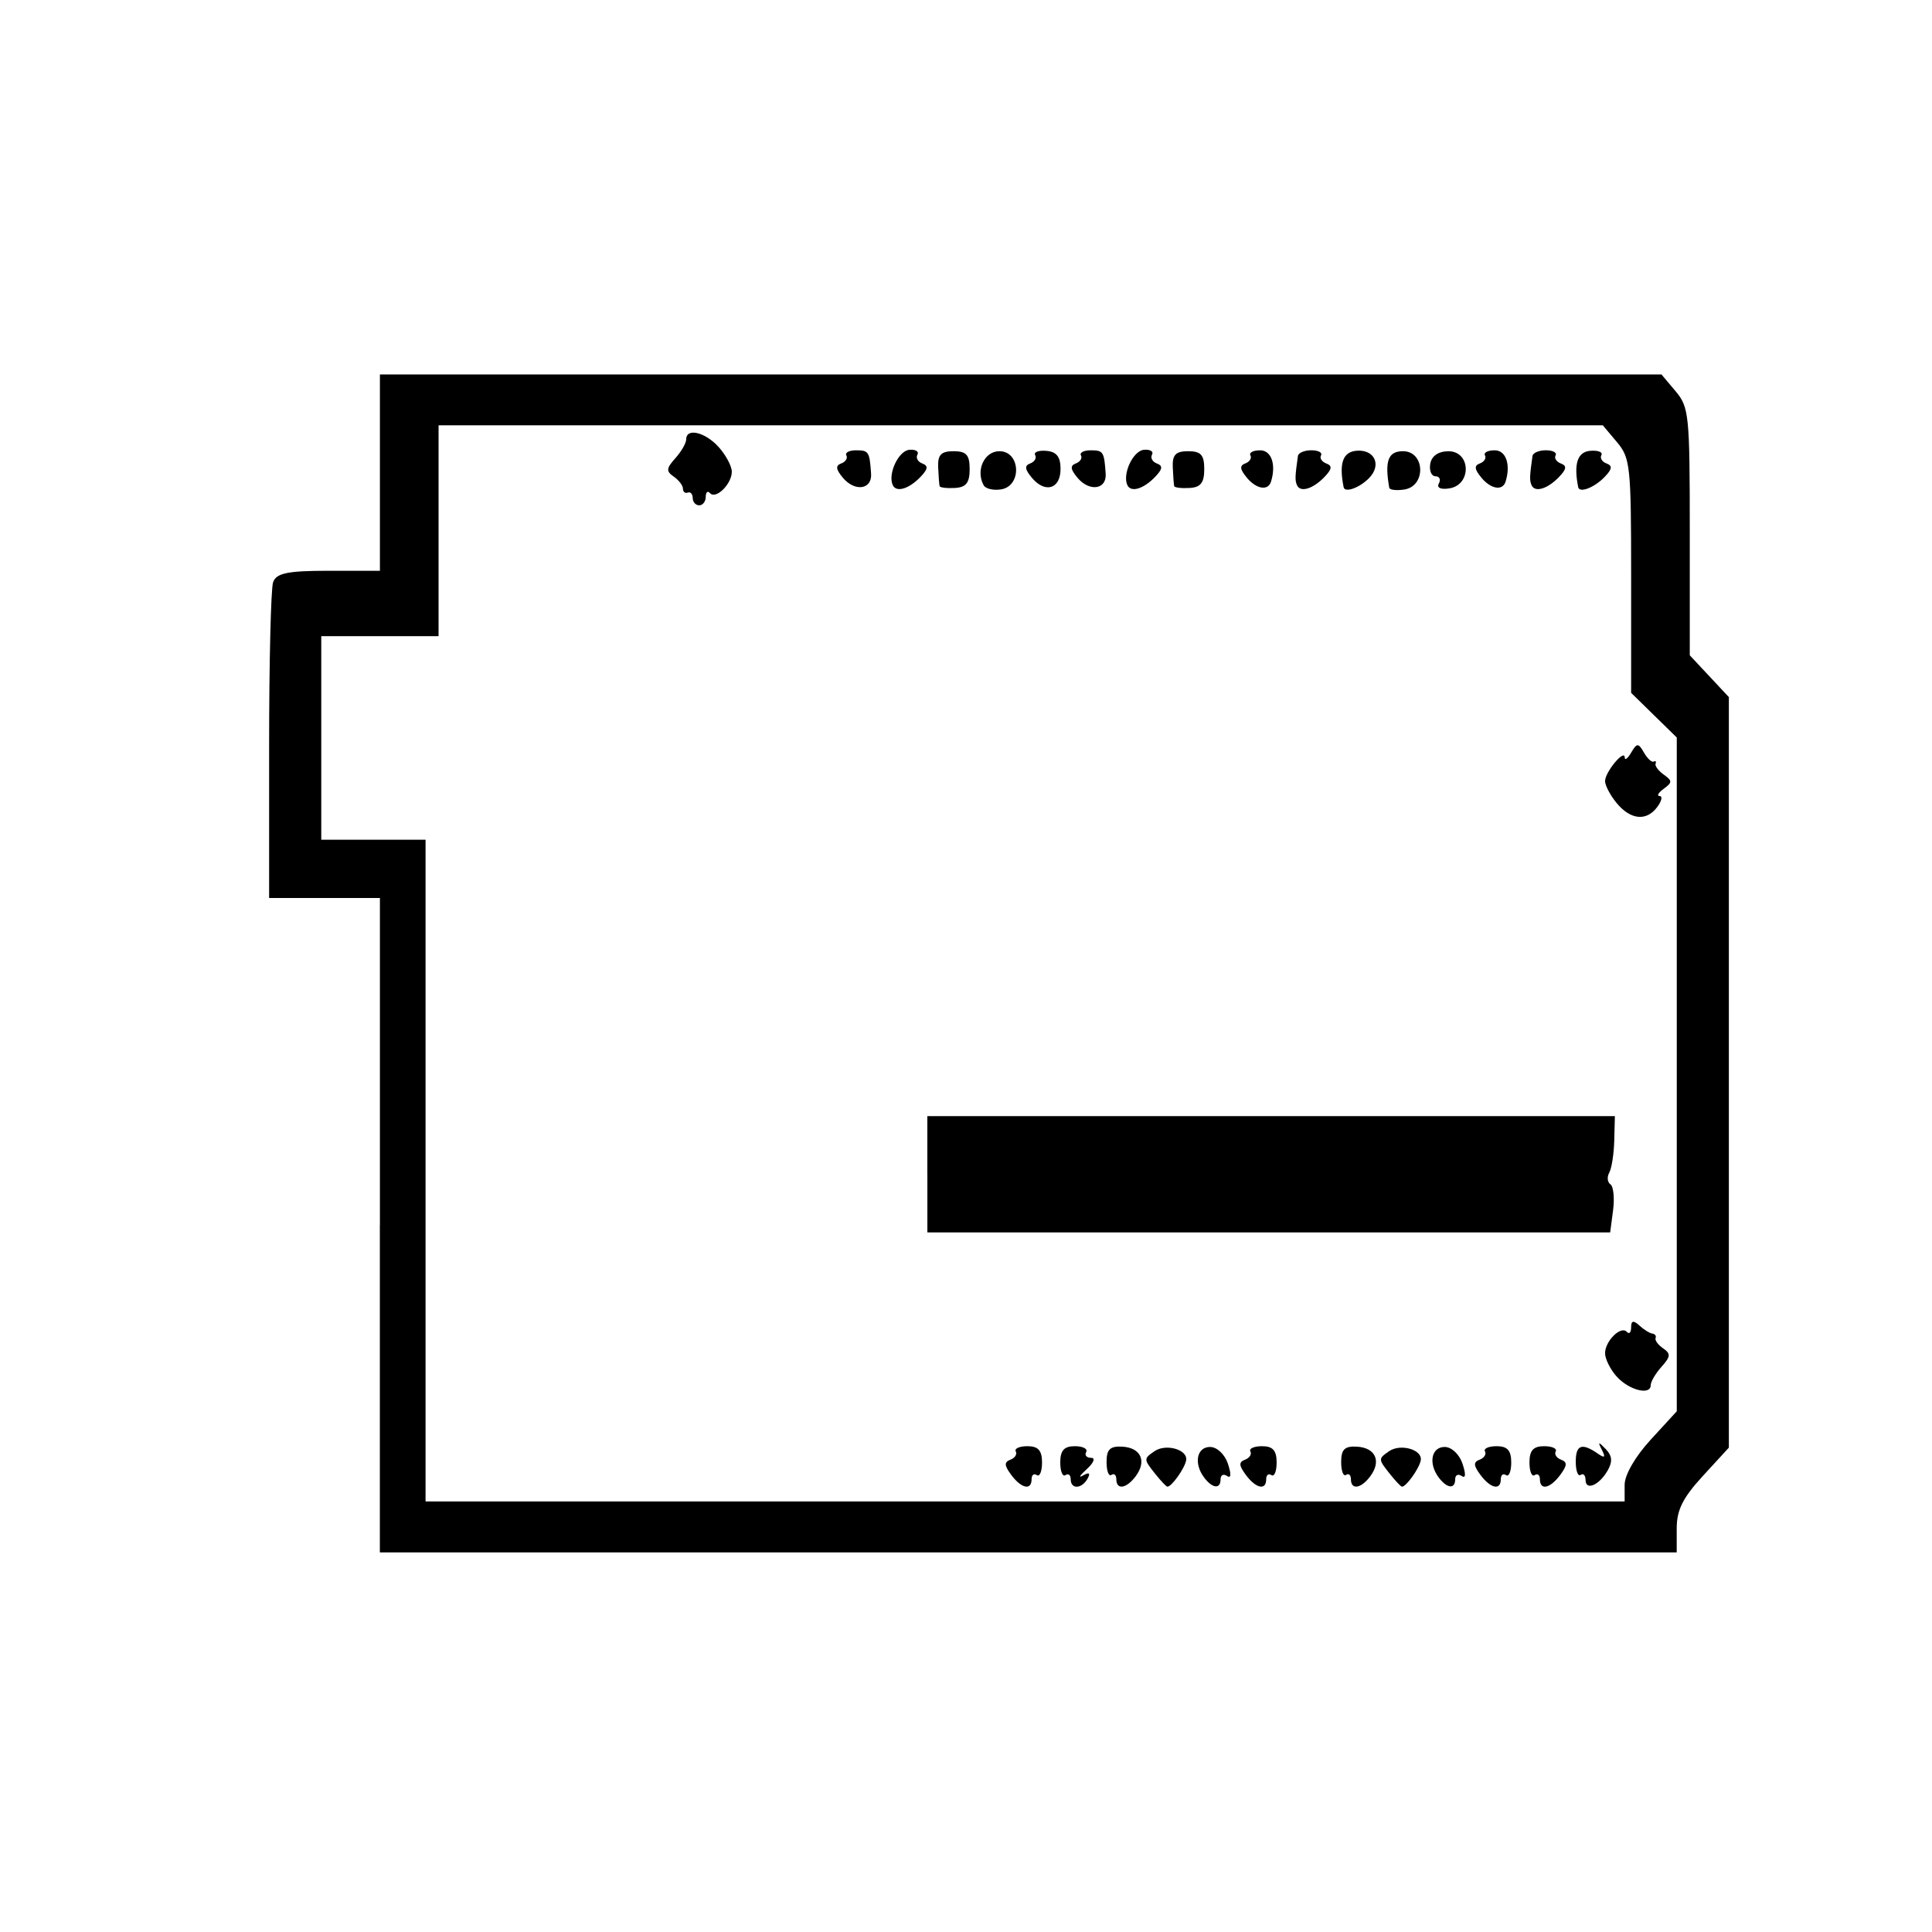 <?xml version="1.0" encoding="UTF-8" standalone="no"?>
<!-- Created with Inkscape (http://www.inkscape.org/) -->

<svg
   xmlns:dc="http://purl.org/dc/elements/1.1/"
   xmlns:cc="http://creativecommons.org/ns#"
   xmlns:rdf="http://www.w3.org/1999/02/22-rdf-syntax-ns#"
   xmlns:svg="http://www.w3.org/2000/svg"
   xmlns="http://www.w3.org/2000/svg"
   xmlns:xlink="http://www.w3.org/1999/xlink"
   xmlns:sodipodi="http://sodipodi.sourceforge.net/DTD/sodipodi-0.dtd"
   xmlns:inkscape="http://www.inkscape.org/namespaces/inkscape"
   version="1.0"
   width="55"
   height="55"
   id="svg2"
   inkscape:version="0.47 r22583"
   sodipodi:docname="arduinooff.svg">
  <sodipodi:namedview
     pagecolor="#ffffff"
     bordercolor="#666666"
     borderopacity="1"
     objecttolerance="10"
     gridtolerance="10"
     guidetolerance="10"
     inkscape:pageopacity="0"
     inkscape:pageshadow="2"
     inkscape:window-width="699"
     inkscape:window-height="491"
     id="namedview18"
     showgrid="false"
     inkscape:zoom="2.1454545"
     inkscape:cx="53.805541"
     inkscape:cy="15.667423"
     inkscape:window-x="712"
     inkscape:window-y="143"
     inkscape:window-maximized="0"
     inkscape:current-layer="svg2" />
  <defs
     id="defs5">
    <inkscape:perspective
       sodipodi:type="inkscape:persp3d"
       inkscape:vp_x="0 : 27.5 : 1"
       inkscape:vp_y="0 : 1000 : 0"
       inkscape:vp_z="55 : 27.5 : 1"
       inkscape:persp3d-origin="27.5 : 18.333333 : 1"
       id="perspective22" />
    <linearGradient
       x1="0"
       y1="22"
       x2="74"
       y2="22"
       id="linearGradient2431"
       xlink:href="#linearGradient3166"
       gradientUnits="userSpaceOnUse"
       gradientTransform="matrix(0.333,0,0,0.333,27.031,32.194)" />
    <linearGradient
       x1="0"
       y1="22"
       x2="74"
       y2="22"
       id="linearGradient2428"
       xlink:href="#linearGradient3166"
       gradientUnits="userSpaceOnUse"
       gradientTransform="matrix(0.333,0,0,0.333,27.031,45.065)" />
    <linearGradient
       x1="0"
       y1="22"
       x2="74"
       y2="22"
       id="linearGradient3172"
       xlink:href="#linearGradient3166"
       gradientUnits="userSpaceOnUse" />
    <linearGradient
       id="linearGradient3166">
      <stop
         id="stop3168"
         style="stop-color:#ffffff;stop-opacity:1"
         offset="0" />
      <stop
         id="stop3170"
         style="stop-color:#ffff00;stop-opacity:1"
         offset="1" />
    </linearGradient>
    <linearGradient
       x1="0"
       y1="22"
       x2="74"
       y2="22"
       id="linearGradient2557"
       xlink:href="#linearGradient3166"
       gradientUnits="userSpaceOnUse"
       gradientTransform="matrix(0.333,0,0,0.333,9.256,9.912)" />
    <linearGradient
       x1="0"
       y1="22"
       x2="74"
       y2="22"
       id="linearGradient2561"
       xlink:href="#linearGradient3166"
       gradientUnits="userSpaceOnUse"
       gradientTransform="matrix(0.333,0,0,0.333,8.963,22.784)" />
    <linearGradient
       x1="0"
       y1="22"
       x2="74"
       y2="22"
       id="linearGradient2461"
       xlink:href="#linearGradient3166"
       gradientUnits="userSpaceOnUse"
       gradientTransform="matrix(0.333,0,0,0.333,27.031,32.194)" />
    <linearGradient
       x1="0"
       y1="22"
       x2="74"
       y2="22"
       id="linearGradient2463"
       xlink:href="#linearGradient3166"
       gradientUnits="userSpaceOnUse"
       gradientTransform="matrix(0.333,0,0,0.333,27.031,45.065)" />
    <inkscape:perspective
       id="perspective3629"
       inkscape:persp3d-origin="0.5 : 0.33333333 : 1"
       inkscape:vp_z="1 : 0.5 : 1"
       inkscape:vp_y="0 : 1000 : 0"
       inkscape:vp_x="0 : 0.5 : 1"
       sodipodi:type="inkscape:persp3d" />
    <inkscape:perspective
       id="perspective3678"
       inkscape:persp3d-origin="0.5 : 0.33333333 : 1"
       inkscape:vp_z="1 : 0.5 : 1"
       inkscape:vp_y="0 : 1000 : 0"
       inkscape:vp_x="0 : 0.5 : 1"
       sodipodi:type="inkscape:persp3d" />
    <inkscape:perspective
       id="perspective3692"
       inkscape:persp3d-origin="0.5 : 0.33333333 : 1"
       inkscape:vp_z="1 : 0.5 : 1"
       inkscape:vp_y="0 : 1000 : 0"
       inkscape:vp_x="0 : 0.5 : 1"
       sodipodi:type="inkscape:persp3d" />
    <inkscape:perspective
       id="perspective3720"
       inkscape:persp3d-origin="0.5 : 0.33333333 : 1"
       inkscape:vp_z="1 : 0.5 : 1"
       inkscape:vp_y="0 : 1000 : 0"
       inkscape:vp_x="0 : 0.5 : 1"
       sodipodi:type="inkscape:persp3d" />
    <inkscape:perspective
       id="perspective3734"
       inkscape:persp3d-origin="0.5 : 0.33333333 : 1"
       inkscape:vp_z="1 : 0.5 : 1"
       inkscape:vp_y="0 : 1000 : 0"
       inkscape:vp_x="0 : 0.5 : 1"
       sodipodi:type="inkscape:persp3d" />
    <inkscape:perspective
       id="perspective3641"
       inkscape:persp3d-origin="0.5 : 0.33333333 : 1"
       inkscape:vp_z="1 : 0.5 : 1"
       inkscape:vp_y="0 : 1000 : 0"
       inkscape:vp_x="0 : 0.5 : 1"
       sodipodi:type="inkscape:persp3d" />
    <filter
       id="filter3649"
       inkscape:label="Invert"
       x="0"
       y="0"
       width="1"
       height="1"
       inkscape:menu="Color"
       inkscape:menu-tooltip="Invert colors"
       color-interpolation-filters="sRGB">
      <feColorMatrix
         id="feColorMatrix3651"
         type="saturate"
         values="1"
         result="fbSourceGraphic" />
      <feColorMatrix
         id="feColorMatrix3653"
         in="fbSourceGraphic"
         values="-1 0 0 0 1 0 -1 0 0 1 0 0 -1 0 1 0 0 0 1 0 " />
    </filter>
    <inkscape:perspective
       id="perspective3786"
       inkscape:persp3d-origin="0.5 : 0.33333333 : 1"
       inkscape:vp_z="1 : 0.5 : 1"
       inkscape:vp_y="0 : 1000 : 0"
       inkscape:vp_x="0 : 0.5 : 1"
       sodipodi:type="inkscape:persp3d" />
  </defs>
  <path
     style="fill:#000000;filter:url(#filter3649)"
     d="m 7.943,35.823 0,-9.053 -1.772,0 -1.772,0 0,-4.208 c 0,-2.314 0.057,-4.351 0.127,-4.526 0.101,-0.253 0.464,-0.318 1.772,-0.318 l 1.645,0 0,-2.716 0,-2.716 20.496,0 20.496,0 0.453,0.466 c 0.429,0.44 0.453,0.651 0.453,3.885 l 0,3.42 0.625,0.578 0.625,0.578 0,10.382 0,10.382 -0.834,0.786 c -0.64,0.603 -0.834,0.94 -0.834,1.449 l 0,0.663 -20.741,0 -20.741,0 0,-9.053 z m 39.814,7.182 c 0,-0.274 0.339,-0.782 0.834,-1.248 l 0.834,-0.786 0,-9.32 0,-9.32 -0.73,-0.618 -0.73,-0.618 0,-3.235 c 0,-3.045 -0.027,-3.263 -0.453,-3.701 l -0.453,-0.466 -18.62,0 -18.62,0 0,2.917 0,2.917 -1.876,0 -1.876,0 0,2.816 0,2.816 1.668,0 1.668,0 0,9.153 0,9.153 19.177,0 19.177,0 0,-0.462 z M 28.136,42.73 c -0.224,-0.262 -0.229,-0.353 -0.024,-0.42 0.144,-0.047 0.22,-0.15 0.17,-0.229 -0.051,-0.079 0.118,-0.144 0.374,-0.144 0.343,0 0.466,0.118 0.466,0.45 0,0.247 -0.075,0.405 -0.167,0.35 -0.092,-0.055 -0.167,-0.004 -0.167,0.114 0,0.318 -0.328,0.257 -0.652,-0.121 z m 1.903,0.121 c 0,-0.117 -0.075,-0.168 -0.167,-0.114 -0.092,0.055 -0.167,-0.103 -0.167,-0.35 0,-0.331 0.123,-0.45 0.466,-0.45 0.256,0 0.42,0.072 0.363,0.161 -0.057,0.089 0.014,0.161 0.158,0.161 0.147,0 0.085,0.137 -0.144,0.317 -0.223,0.174 -0.273,0.251 -0.112,0.17 0.192,-0.096 0.242,-0.067 0.144,0.086 -0.186,0.291 -0.541,0.304 -0.541,0.019 z m 1.459,0 c 0,-0.117 -0.07,-0.171 -0.156,-0.12 -0.086,0.051 -0.156,-0.109 -0.156,-0.357 0,-0.35 0.113,-0.444 0.507,-0.424 0.593,0.031 0.785,0.4 0.425,0.818 -0.296,0.345 -0.62,0.387 -0.62,0.082 z m 1.251,-0.142 c -0.381,-0.414 -0.382,-0.423 -0.029,-0.634 0.365,-0.218 1.07,-0.043 1.012,0.251 -0.044,0.224 -0.475,0.745 -0.603,0.73 -0.037,-0.004 -0.208,-0.16 -0.38,-0.347 z m 1.559,0.096 c -0.34,-0.39 -0.238,-0.847 0.189,-0.847 0.22,0 0.471,0.204 0.57,0.463 0.113,0.295 0.103,0.418 -0.028,0.34 -0.113,-0.067 -0.206,-0.027 -0.206,0.09 0,0.281 -0.26,0.258 -0.525,-0.046 z m 1.332,-0.075 c -0.224,-0.262 -0.229,-0.353 -0.024,-0.42 0.144,-0.047 0.22,-0.15 0.17,-0.229 -0.051,-0.079 0.118,-0.144 0.374,-0.144 0.343,0 0.466,0.118 0.466,0.45 0,0.247 -0.075,0.405 -0.167,0.35 -0.092,-0.055 -0.167,-0.004 -0.167,0.114 0,0.318 -0.328,0.257 -0.652,-0.121 z m 3.362,0.121 c 0,-0.117 -0.07,-0.171 -0.156,-0.12 -0.086,0.051 -0.156,-0.109 -0.156,-0.357 0,-0.35 0.113,-0.444 0.507,-0.424 0.593,0.031 0.785,0.4 0.425,0.818 -0.296,0.345 -0.62,0.387 -0.62,0.082 z m 1.251,-0.142 c -0.381,-0.414 -0.382,-0.423 -0.029,-0.634 0.365,-0.218 1.07,-0.043 1.012,0.251 -0.044,0.224 -0.475,0.745 -0.603,0.73 -0.037,-0.004 -0.208,-0.16 -0.38,-0.347 z m 1.559,0.096 c -0.34,-0.39 -0.238,-0.847 0.189,-0.847 0.22,0 0.471,0.204 0.57,0.463 0.113,0.295 0.103,0.418 -0.028,0.34 -0.113,-0.067 -0.206,-0.027 -0.206,0.09 0,0.281 -0.26,0.258 -0.525,-0.046 z m 1.332,-0.075 c -0.224,-0.262 -0.229,-0.353 -0.024,-0.42 0.144,-0.047 0.22,-0.15 0.17,-0.229 -0.051,-0.079 0.118,-0.144 0.374,-0.144 0.343,0 0.466,0.118 0.466,0.45 0,0.247 -0.075,0.405 -0.167,0.35 -0.092,-0.055 -0.167,-0.004 -0.167,0.114 0,0.318 -0.328,0.257 -0.652,-0.121 z m 1.903,0.121 c 0,-0.117 -0.075,-0.168 -0.167,-0.114 -0.092,0.055 -0.167,-0.103 -0.167,-0.35 0,-0.331 0.123,-0.45 0.466,-0.45 0.256,0 0.425,0.065 0.374,0.144 -0.051,0.079 0.026,0.182 0.17,0.229 0.205,0.067 0.2,0.158 -0.024,0.42 -0.324,0.379 -0.652,0.44 -0.652,0.121 z m 1.459,0.017 c 0,-0.126 -0.07,-0.188 -0.156,-0.137 -0.086,0.051 -0.156,-0.113 -0.156,-0.365 0,-0.47 0.195,-0.531 0.71,-0.221 0.217,0.13 0.249,0.103 0.126,-0.106 -0.137,-0.231 -0.115,-0.236 0.119,-0.026 0.21,0.188 0.228,0.346 0.068,0.592 -0.269,0.412 -0.71,0.575 -0.71,0.263 z m 0.99,-2.864 c -0.201,-0.198 -0.365,-0.484 -0.365,-0.637 0,-0.341 0.509,-0.774 0.697,-0.593 0.075,0.073 0.137,0.016 0.137,-0.127 0,-0.185 0.075,-0.199 0.261,-0.051 0.143,0.115 0.331,0.216 0.417,0.226 0.086,0.009 0.133,0.066 0.104,0.125 -0.029,0.059 0.08,0.187 0.242,0.283 0.249,0.148 0.24,0.228 -0.052,0.51 -0.191,0.184 -0.346,0.413 -0.346,0.509 0,0.294 -0.708,0.135 -1.094,-0.246 z m -22.043,-5.59 0,-1.609 10.996,-1.21e-4 10.996,-1.2e-4 -0.02,0.674 c -0.011,0.371 -0.083,0.772 -0.16,0.891 -0.077,0.12 -0.06,0.265 0.038,0.323 0.097,0.058 0.135,0.381 0.084,0.718 l -0.093,0.612 -10.92,0 -10.92,0 0,-1.609 z M 47.496,24.138 c -0.201,-0.212 -0.365,-0.483 -0.365,-0.601 0,-0.251 0.624,-0.9 0.629,-0.654 0.002,0.091 0.096,0.029 0.208,-0.137 0.182,-0.268 0.228,-0.268 0.406,0 0.11,0.166 0.251,0.279 0.313,0.251 0.062,-0.028 0.088,-0.002 0.06,0.058 -0.029,0.059 0.089,0.195 0.261,0.302 0.278,0.172 0.278,0.216 0,0.392 -0.172,0.109 -0.231,0.199 -0.131,0.201 0.1,0.002 0.065,0.139 -0.078,0.305 -0.345,0.401 -0.856,0.355 -1.303,-0.117 z M 17.948,15.706 c 0,-0.111 -0.07,-0.179 -0.156,-0.151 -0.086,0.028 -0.156,-0.021 -0.156,-0.108 0,-0.087 -0.132,-0.237 -0.294,-0.334 -0.249,-0.148 -0.24,-0.228 0.052,-0.51 0.191,-0.184 0.346,-0.418 0.346,-0.521 0,-0.327 0.611,-0.201 1.042,0.216 0.229,0.221 0.417,0.527 0.417,0.679 0,0.341 -0.509,0.774 -0.697,0.593 -0.075,-0.073 -0.137,-0.027 -0.137,0.102 0,0.129 -0.094,0.235 -0.208,0.235 -0.115,0 -0.208,-0.091 -0.208,-0.201 z m 4.802,-0.564 c -0.225,-0.232 -0.238,-0.334 -0.05,-0.394 0.139,-0.045 0.213,-0.145 0.163,-0.222 -0.05,-0.077 0.09,-0.141 0.311,-0.141 0.404,0 0.432,0.038 0.48,0.649 0.034,0.438 -0.521,0.505 -0.904,0.109 z m 1.599,0.209 c -0.169,-0.306 0.18,-0.953 0.528,-0.98 0.199,-0.015 0.316,0.045 0.259,0.134 -0.057,0.089 0.014,0.199 0.157,0.245 0.195,0.063 0.181,0.155 -0.056,0.369 -0.371,0.335 -0.773,0.44 -0.888,0.232 z m 1.497,0.026 c -0.013,-0.04 -0.034,-0.274 -0.046,-0.52 -0.018,-0.347 0.092,-0.447 0.492,-0.447 0.409,0 0.515,0.102 0.515,0.497 0,0.375 -0.115,0.503 -0.469,0.52 -0.258,0.013 -0.479,-0.01 -0.492,-0.05 z m 1.41,-0.023 c -0.264,-0.412 0.019,-0.944 0.502,-0.944 0.678,0 0.727,0.963 0.054,1.056 -0.244,0.034 -0.494,-0.016 -0.556,-0.112 z m 1.539,-0.212 c -0.225,-0.232 -0.238,-0.334 -0.05,-0.394 0.139,-0.045 0.21,-0.149 0.157,-0.231 -0.053,-0.082 0.108,-0.135 0.358,-0.117 0.326,0.023 0.454,0.164 0.454,0.501 0,0.555 -0.491,0.684 -0.919,0.242 z m 1.459,0 c -0.225,-0.232 -0.238,-0.334 -0.05,-0.394 0.139,-0.045 0.213,-0.145 0.163,-0.222 -0.05,-0.077 0.09,-0.141 0.311,-0.141 0.404,0 0.432,0.038 0.48,0.649 0.034,0.438 -0.521,0.505 -0.904,0.109 z m 1.599,0.209 c -0.169,-0.306 0.18,-0.953 0.528,-0.98 0.199,-0.015 0.316,0.045 0.259,0.134 -0.057,0.089 0.014,0.199 0.157,0.245 0.195,0.063 0.181,0.155 -0.056,0.369 -0.371,0.335 -0.773,0.44 -0.888,0.232 z m 1.497,0.026 c -0.013,-0.04 -0.034,-0.274 -0.046,-0.52 -0.018,-0.347 0.092,-0.447 0.492,-0.447 0.409,0 0.515,0.102 0.515,0.497 0,0.375 -0.115,0.503 -0.469,0.52 -0.258,0.013 -0.479,-0.01 -0.492,-0.05 z m 2.324,-0.235 c -0.225,-0.232 -0.238,-0.334 -0.05,-0.394 0.139,-0.045 0.213,-0.145 0.163,-0.222 -0.05,-0.077 0.09,-0.141 0.311,-0.141 0.36,0 0.518,0.391 0.349,0.865 -0.094,0.263 -0.465,0.212 -0.774,-0.107 z m 1.604,0.209 c -0.068,-0.132 -0.064,-0.242 0.029,-0.809 0.014,-0.087 0.207,-0.158 0.428,-0.158 0.221,0 0.361,0.063 0.311,0.141 -0.05,0.077 0.027,0.179 0.17,0.225 0.195,0.063 0.181,0.155 -0.056,0.369 -0.37,0.335 -0.775,0.441 -0.882,0.232 z m 1.491,0.054 c -0.153,-0.663 -0.024,-0.977 0.413,-1.008 0.575,-0.041 0.809,0.39 0.407,0.751 -0.305,0.274 -0.782,0.423 -0.82,0.257 z m 1.459,0.014 c -0.15,-0.744 -0.035,-1.009 0.44,-1.009 0.704,0 0.747,0.962 0.047,1.059 -0.255,0.035 -0.474,0.013 -0.487,-0.05 z m 1.586,-0.114 c 0.071,-0.111 0.023,-0.202 -0.107,-0.202 -0.13,0 -0.205,-0.156 -0.167,-0.346 0.043,-0.216 0.262,-0.346 0.583,-0.346 0.713,0 0.747,0.922 0.038,1.026 -0.28,0.041 -0.423,-0.013 -0.347,-0.132 z m 1.363,-0.163 c -0.225,-0.232 -0.238,-0.334 -0.05,-0.394 0.139,-0.045 0.213,-0.145 0.163,-0.222 -0.05,-0.077 0.09,-0.141 0.311,-0.141 0.36,0 0.518,0.391 0.349,0.865 -0.094,0.263 -0.465,0.212 -0.774,-0.107 z m 1.604,0.209 c -0.068,-0.132 -0.064,-0.242 0.029,-0.809 0.014,-0.087 0.207,-0.158 0.428,-0.158 0.221,0 0.361,0.063 0.311,0.141 -0.05,0.077 0.027,0.179 0.17,0.225 0.195,0.063 0.181,0.155 -0.056,0.369 -0.37,0.335 -0.775,0.441 -0.882,0.232 z m 1.491,0.054 c -0.149,-0.646 -0.023,-0.977 0.384,-1.006 0.249,-0.018 0.41,0.035 0.358,0.117 -0.053,0.082 0.021,0.187 0.164,0.233 0.195,0.063 0.181,0.155 -0.056,0.369 -0.329,0.298 -0.81,0.459 -0.85,0.286 z"
     id="path3647"
     transform="matrix(0.89,0,0,1.029,3.746,-1.983)" />
</svg>
